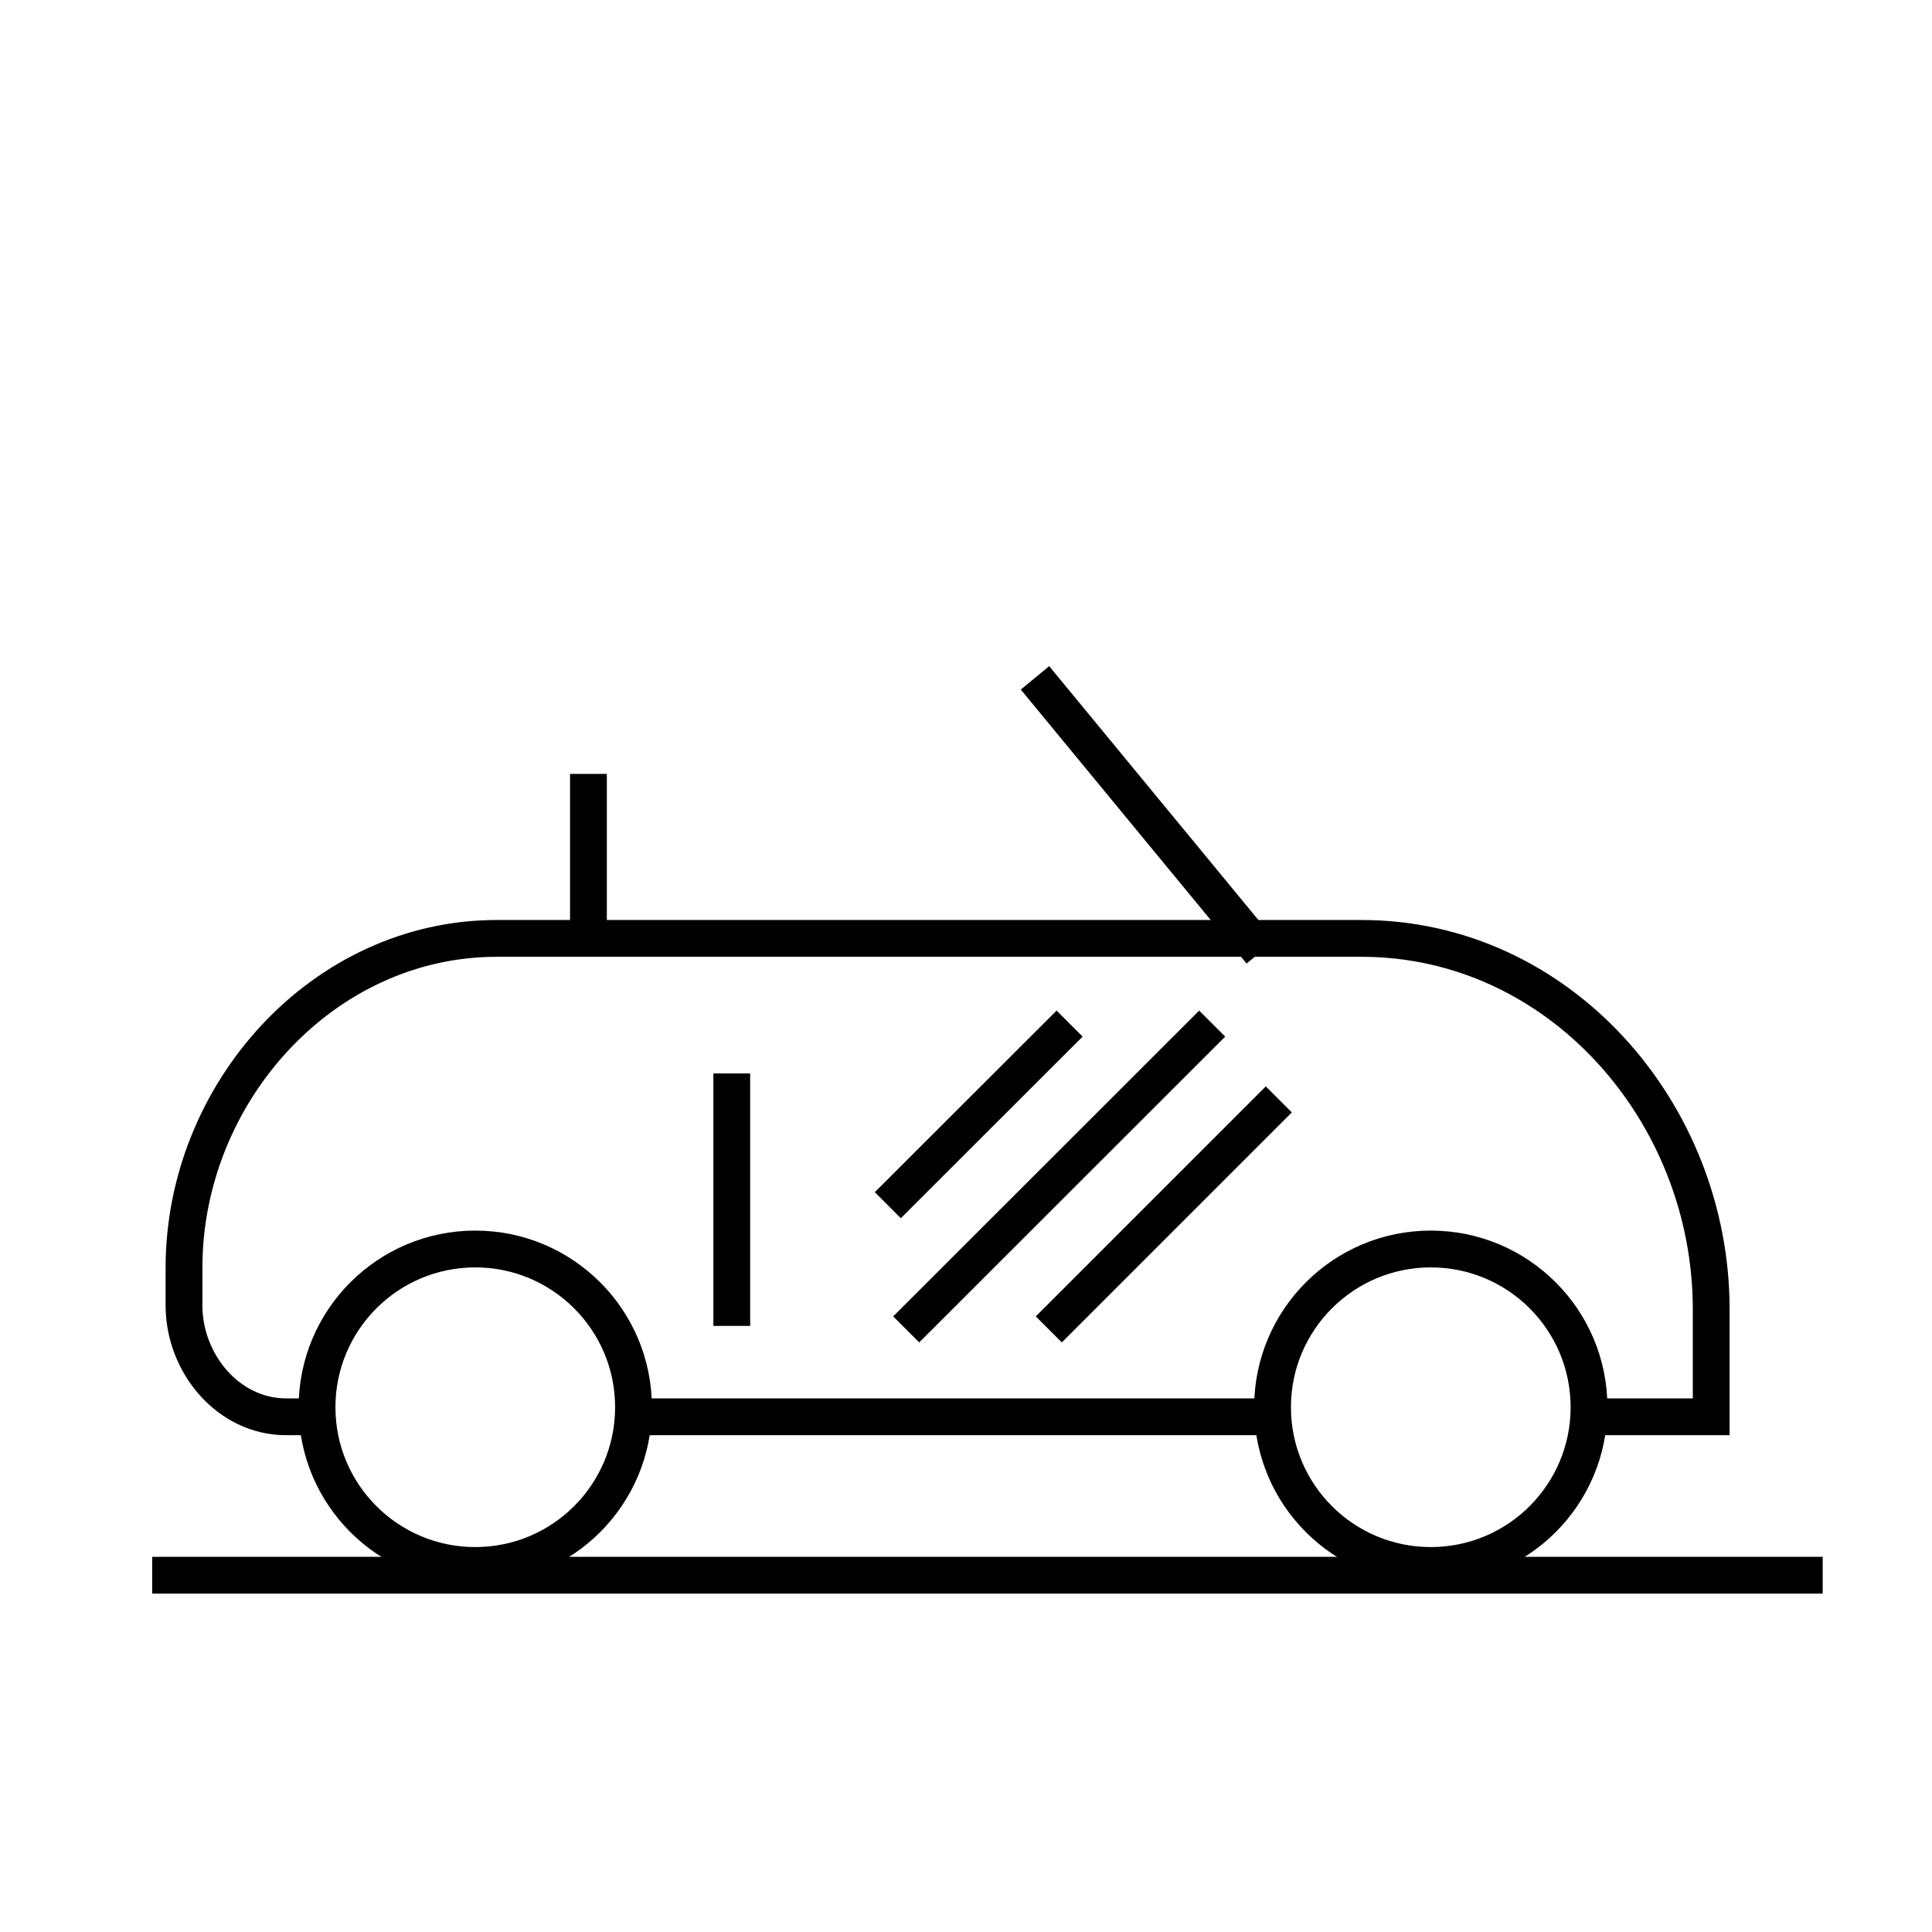 <svg xmlns="http://www.w3.org/2000/svg" viewBox="0 0 105 105"><defs><style>.cls-1{fill:none;stroke:#000;stroke-miterlimit:10;stroke-width:2px;}</style></defs><title>Goal_Car</title><g id="Detail"><path class="cls-1" d="M17,77H15.55C12.41,77,10,74.1,10,70.95V68.9C10,59.42,17.53,51,27,51H74c10.72,0,19,9.43,19,20.16V77H86"/><line class="cls-1" x1="69" y1="77" x2="34" y2="77"/><line class="cls-1" x1="31.98" y1="51.9" x2="31.98" y2="42.06"/><line class="cls-1" x1="68.52" y1="51.73" x2="56.25" y2="36.84"/><circle class="cls-1" cx="25.83" cy="76.48" r="8.6"/><circle class="cls-1" cx="77.76" cy="76.48" r="8.6"/><line class="cls-1" x1="39.77" y1="58.34" x2="39.77" y2="72.06"/><line class="cls-1" x1="8.27" y1="85.61" x2="99.06" y2="85.61"/><line class="cls-1" x1="48.25" y1="65.5" x2="58.13" y2="55.63"/><line class="cls-1" x1="49.25" y1="72.25" x2="65.88" y2="55.63"/><line class="cls-1" x1="57" y1="72.25" x2="69.5" y2="59.75"/></g></svg>